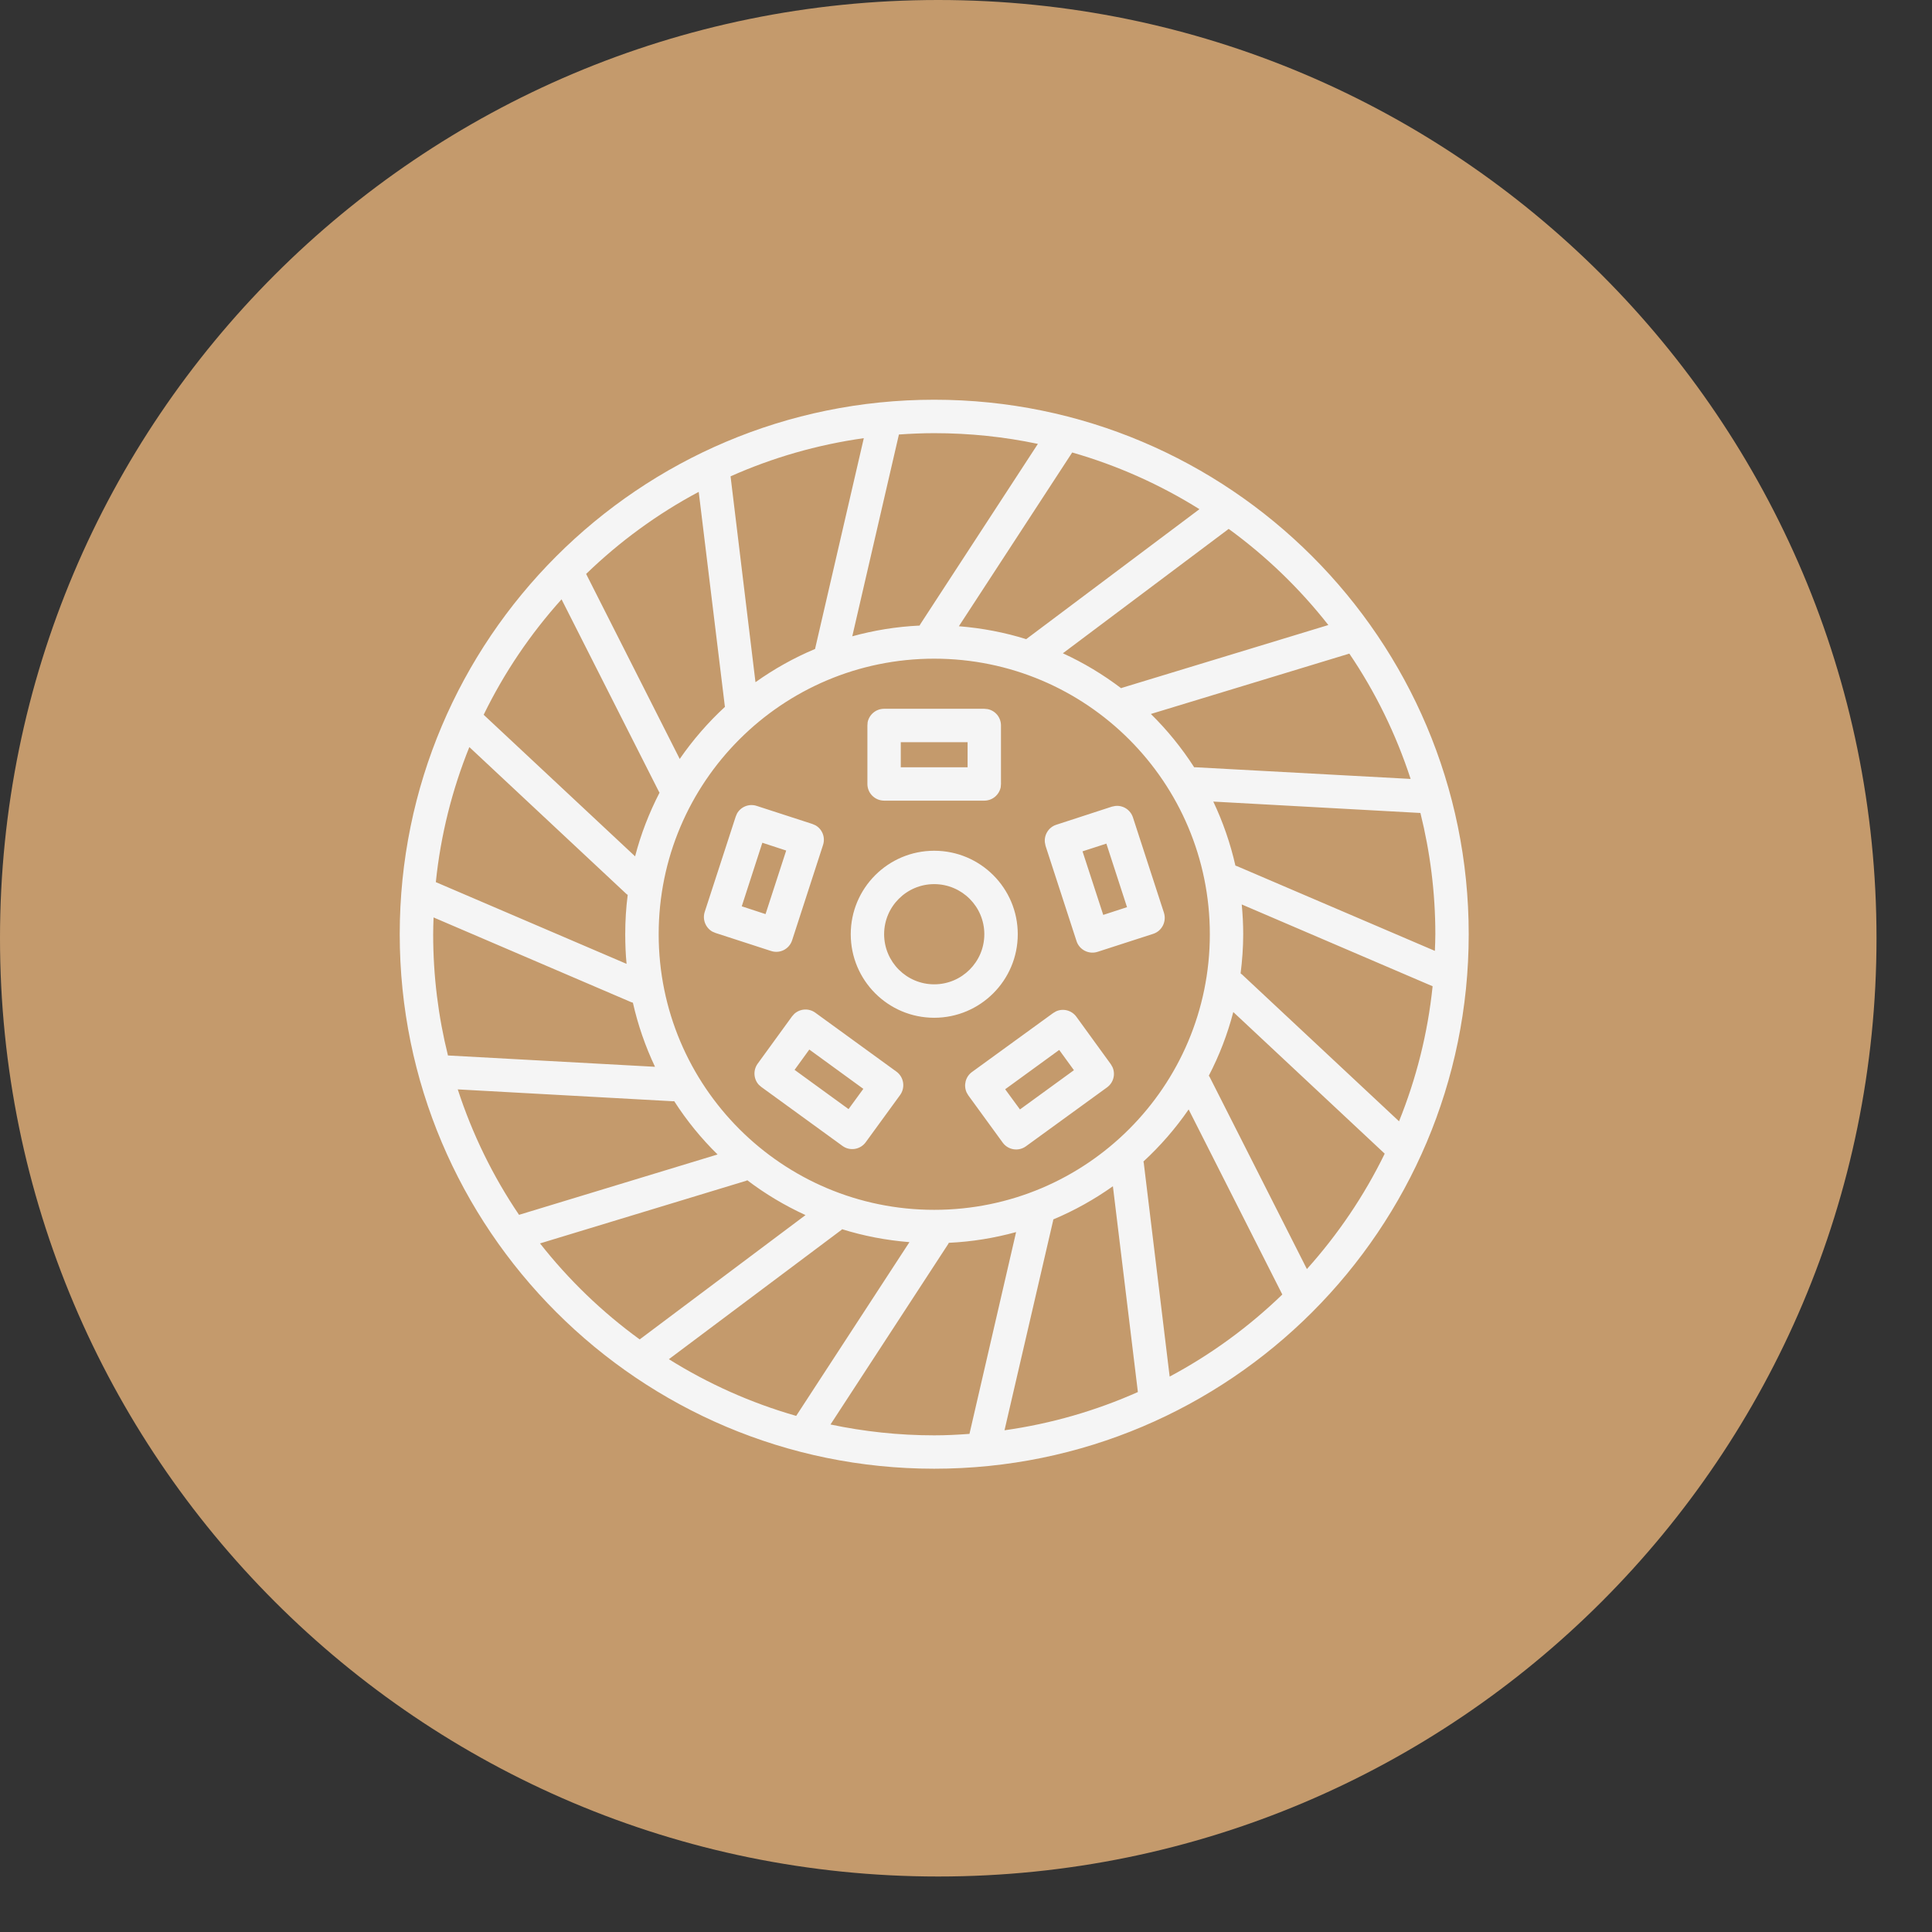 <svg width="29" height="29" viewBox="0 0 29 29" fill="none" xmlns="http://www.w3.org/2000/svg">
<rect x="0" y="0" width="29" height="29" fill="#333333" stroke="none"/>
<path d="M0 14.083C0 6.305 6.305 0 14.083 0C21.861 0 28.167 6.305 28.167 14.083C28.167 21.861 21.861 28.167 14.083 28.167C6.305 28.167 0 21.861 0 14.083Z" fill="#C49A6C"/>
<path d="M14.023 6C18.454 6 22.046 9.593 22.046 14.023C22.046 18.454 18.454 22.046 14.023 22.046C9.593 22.046 6 18.454 6 14.023C6 9.592 9.592 6 14.023 6ZM15.252 18.494C14.928 18.583 14.59 18.639 14.242 18.655C14.239 18.661 14.237 18.667 14.233 18.673L12.466 21.382C12.968 21.488 13.489 21.545 14.023 21.545C14.201 21.545 14.377 21.536 14.552 21.523L15.252 18.494ZM16.705 17.806C16.427 18.003 16.128 18.171 15.81 18.304C15.809 18.308 15.809 18.312 15.809 18.316L15.078 21.469C15.782 21.37 16.453 21.174 17.08 20.895L16.705 17.806ZM12.632 18.46L10.04 20.402C10.628 20.77 11.27 21.058 11.951 21.253L13.651 18.645C13.302 18.617 12.963 18.552 12.64 18.451L12.632 18.46ZM17.842 16.653C17.645 16.939 17.417 17.201 17.163 17.435L17.168 17.453L17.557 20.663C18.178 20.332 18.746 19.916 19.248 19.431L17.842 16.653ZM11.2 17.724L8.106 18.664C8.536 19.211 9.039 19.696 9.602 20.105L12.091 18.239C11.78 18.096 11.486 17.921 11.217 17.716L11.2 17.724ZM18.512 15.191C18.425 15.526 18.301 15.846 18.145 16.146L18.158 16.167L19.617 19.049C20.082 18.531 20.477 17.949 20.785 17.317L18.512 15.191ZM6.871 16.352C7.091 17.027 7.401 17.66 7.791 18.235L10.771 17.329C10.525 17.088 10.307 16.82 10.12 16.529L10.098 16.53L6.871 16.352ZM14.023 9.887C11.739 9.887 9.887 11.739 9.887 14.023C9.887 16.308 11.739 18.16 14.023 18.16C16.308 18.16 18.16 16.308 18.16 14.023C18.16 11.739 16.308 9.887 14.023 9.887ZM15.851 15.181C15.957 15.132 16.086 15.164 16.157 15.262L16.673 15.973L16.698 16.016C16.747 16.122 16.715 16.251 16.617 16.322L15.4 17.206C15.289 17.287 15.132 17.263 15.051 17.151L14.534 16.441L14.509 16.398C14.461 16.291 14.492 16.162 14.59 16.091L15.807 15.207L15.851 15.181ZM11.922 15.219C12.008 15.14 12.14 15.13 12.238 15.201L13.455 16.085C13.567 16.166 13.592 16.323 13.512 16.435L12.995 17.145C12.914 17.257 12.756 17.282 12.645 17.2L11.428 16.316L11.39 16.283C11.311 16.197 11.302 16.064 11.373 15.966L11.889 15.256L11.922 15.219ZM18.639 13.576C18.653 13.723 18.661 13.873 18.661 14.023C18.661 14.223 18.646 14.419 18.622 14.611L18.645 14.629L21 16.831C21.257 16.194 21.431 15.514 21.504 14.804L18.639 13.576ZM15.088 16.35L15.31 16.653L16.12 16.064L15.899 15.76L15.088 16.35ZM11.927 16.059L12.737 16.648L12.959 16.344L12.148 15.754L11.927 16.059ZM6.502 14.023C6.502 14.651 6.579 15.26 6.724 15.843L9.832 16.013C9.688 15.709 9.576 15.387 9.5 15.051L9.475 15.043L6.508 13.771C6.505 13.855 6.502 13.939 6.502 14.023ZM14.023 12.77C14.716 12.77 15.277 13.331 15.277 14.023C15.277 14.715 14.715 15.277 14.023 15.277C13.331 15.277 12.77 14.716 12.77 14.023C12.77 13.331 13.331 12.77 14.023 12.77ZM14.023 13.271C13.608 13.271 13.271 13.608 13.271 14.023C13.272 14.439 13.608 14.775 14.023 14.775C14.438 14.775 14.775 14.438 14.775 14.023C14.775 13.608 14.439 13.272 14.023 13.271ZM7.045 11.214C6.788 11.851 6.615 12.531 6.542 13.241L9.405 14.468C9.391 14.322 9.385 14.173 9.385 14.023C9.385 13.823 9.397 13.626 9.422 13.433C9.415 13.428 9.408 13.423 9.401 13.417L7.045 11.214ZM16.739 12.098C16.855 12.084 16.968 12.154 17.006 12.27L17.471 13.7C17.513 13.832 17.442 13.974 17.311 14.017L16.476 14.287C16.344 14.33 16.202 14.258 16.159 14.126L15.694 12.696L15.684 12.646C15.671 12.531 15.74 12.417 15.855 12.38L16.69 12.108L16.739 12.098ZM11.063 12.211C11.121 12.109 11.244 12.059 11.359 12.097L12.194 12.368L12.24 12.388C12.342 12.445 12.392 12.568 12.354 12.684L11.89 14.114C11.847 14.246 11.707 14.318 11.575 14.275L10.74 14.004L10.693 13.984C10.592 13.927 10.541 13.803 10.578 13.688L11.043 12.258L11.063 12.211ZM18.212 12.032C18.356 12.336 18.468 12.658 18.544 12.993L18.572 13.003L21.538 14.273C21.541 14.19 21.545 14.107 21.545 14.023C21.545 13.396 21.466 12.786 21.321 12.203L18.212 12.032ZM16.249 12.779L16.56 13.733L16.917 13.617L16.607 12.663L16.249 12.779ZM11.134 13.604L11.491 13.721L11.801 12.767L11.443 12.65L11.134 13.604ZM8.429 8.996C7.963 9.514 7.568 10.096 7.26 10.729L9.533 12.854C9.62 12.518 9.745 12.199 9.9 11.898L9.889 11.88L8.429 8.996ZM14.825 10.644C14.94 10.667 15.025 10.768 15.025 10.89V11.768L15.021 11.817C14.997 11.932 14.896 12.018 14.774 12.018H13.271C13.132 12.017 13.02 11.906 13.02 11.768V10.89L13.024 10.839C13.048 10.725 13.149 10.639 13.271 10.639H14.774L14.825 10.644ZM17.275 10.717C17.52 10.958 17.738 11.226 17.925 11.517C17.932 11.516 17.941 11.516 17.948 11.517L21.174 11.692C20.954 11.018 20.644 10.386 20.254 9.811L17.275 10.717ZM13.521 11.517H14.524V11.141H13.521V11.517ZM10.488 7.383C9.867 7.714 9.299 8.13 8.798 8.615L10.203 11.392C10.4 11.107 10.628 10.844 10.882 10.61L10.879 10.593L10.488 7.383ZM15.954 9.806C16.266 9.949 16.558 10.125 16.828 10.33C16.834 10.328 16.84 10.325 16.846 10.323L19.939 9.382C19.51 8.835 19.006 8.349 18.443 7.939L15.954 9.806ZM12.966 6.577C12.263 6.676 11.592 6.871 10.966 7.15L11.34 10.24C11.617 10.043 11.917 9.874 12.235 9.741C12.236 9.737 12.236 9.733 12.237 9.729L12.966 6.577ZM14.393 9.4C14.742 9.428 15.081 9.493 15.404 9.594C15.408 9.591 15.411 9.588 15.414 9.586L18.004 7.643C17.416 7.275 16.775 6.987 16.094 6.792L14.393 9.4ZM14.023 6.502C13.845 6.502 13.668 6.51 13.493 6.522L12.793 9.551C13.117 9.462 13.455 9.406 13.804 9.39C13.807 9.384 13.809 9.378 13.812 9.373L15.579 6.663C15.077 6.557 14.557 6.502 14.023 6.502Z" fill="#F5F5F5"/>
</svg>
